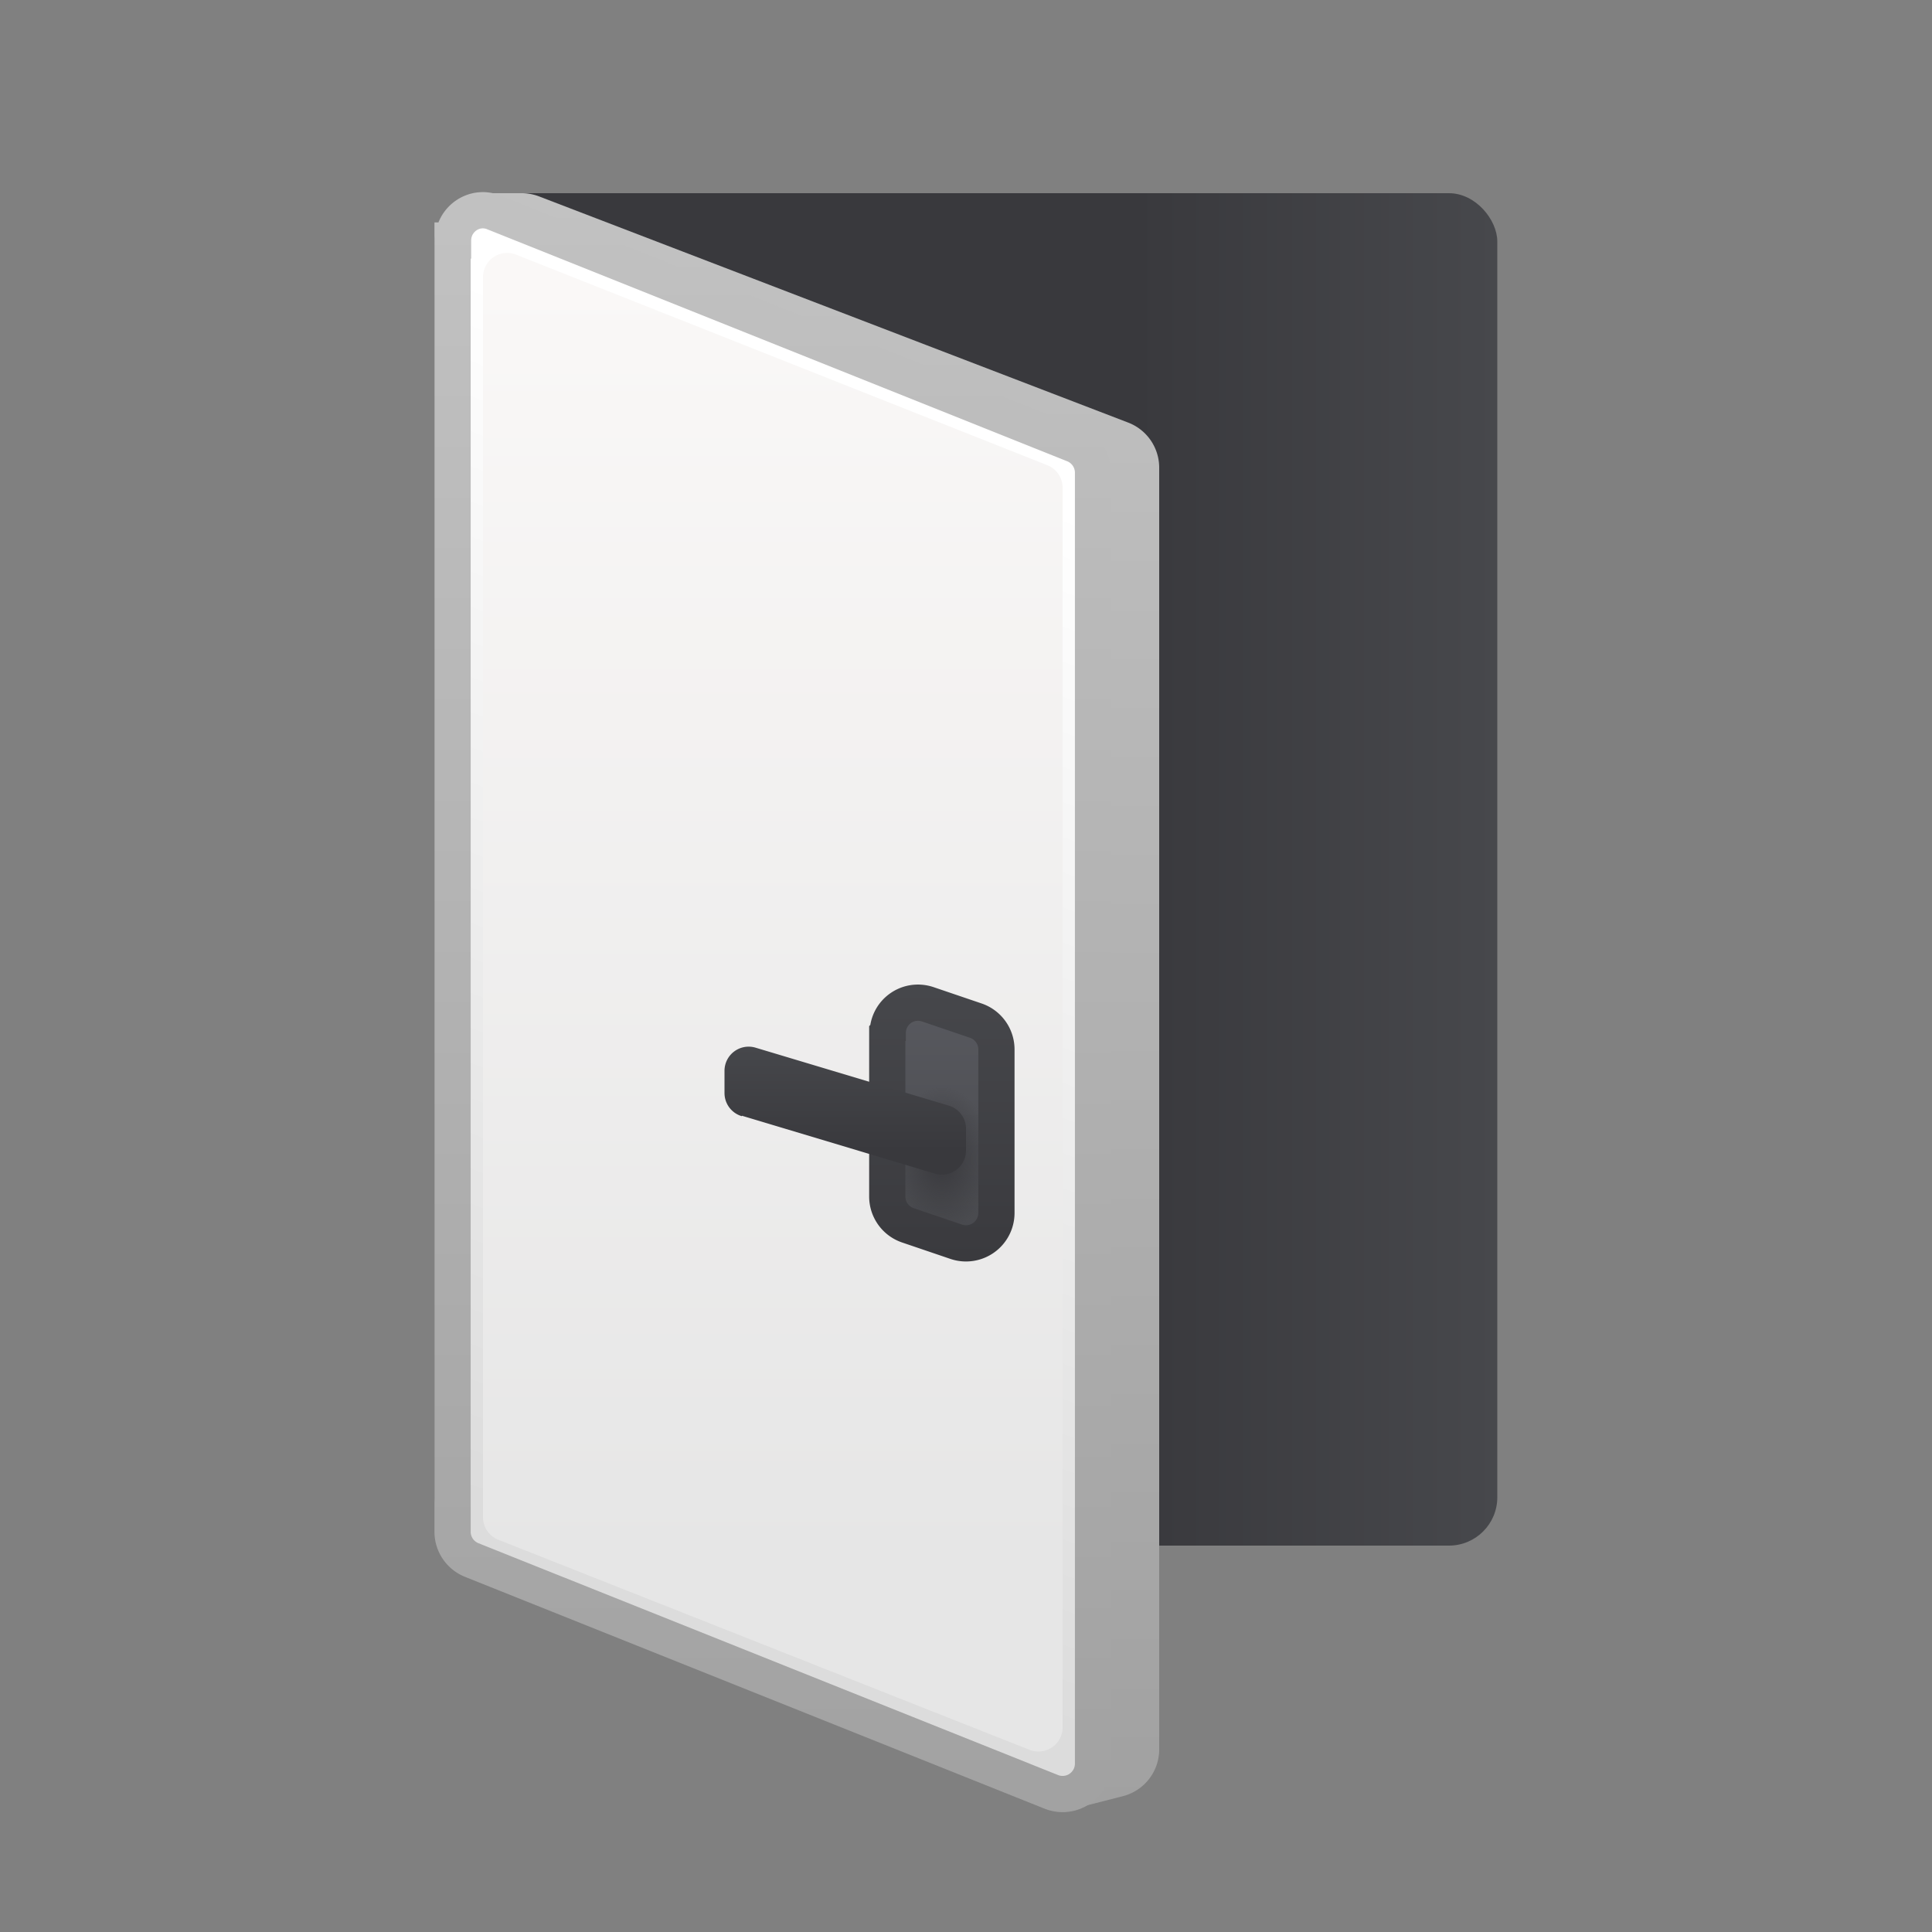 <svg xmlns="http://www.w3.org/2000/svg" width="40" height="40" fill="none"><rect width="100%" height="100%" fill="#808080" stroke="none"/><rect width="22" height="28" x="9" y="4" fill="url(#paint0_linear)" rx="1"/><path fill="url(#paint1_linear)" d="M10 4h.81a1 1 0 01.36.07l12.19 4.68a1 1 0 01.64.94v26.53a1 1 0 01-.76.97l-.9.23a1 1 0 01-.65-.06l-11.1-4.85a1 1 0 01-.59-.91V4z"/><path fill="url(#paint2_linear)" stroke="url(#paint3_linear)" stroke-width=".75" d="M9.38 4.98c0-.44.44-.75.85-.58l12 4.8a.63.63 0 01.4.59v26.73a.63.63 0 01-.86.58l-12-4.8a.63.63 0 01-.4-.59V4.98z"/><path fill="url(#paint4_linear)" d="M10 5.74a.5.5 0 01.68-.47l11 4.36a.5.5 0 01.32.46v25.67a.5.5 0 01-.68.47l-11-4.35a.5.5 0 01-.32-.47V5.74z"/><path fill="url(#paint5_linear)" d="M18.38 21.39c0-.43.41-.73.82-.6l1 .34a.63.63 0 01.43.6v3.38a.63.63 0 01-.83.6l-1-.34a.63.63 0 01-.43-.6V21.4z"/><path fill="url(#paint6_radial)" d="M18.38 21.39c0-.43.41-.73.82-.6l1 .34a.63.63 0 01.43.6v3.38a.63.63 0 01-.83.6l-1-.34a.63.63 0 01-.43-.6V21.4z"/><path stroke="url(#paint7_linear)" stroke-width=".75" d="M18.38 21.39c0-.43.41-.73.82-.6l1 .34a.63.63 0 01.43.6v3.38a.63.63 0 01-.83.6l-1-.34a.63.63 0 01-.43-.6V21.4z"/><path fill="url(#paint8_linear)" d="M15.36 23.1l4 1.2a.5.5 0 00.64-.47v-.46a.5.5 0 00-.36-.48l-4-1.2a.5.5 0 00-.64.48v.46a.5.5 0 00.36.48z"/><defs><linearGradient id="paint0_linear" x1="31" x2="23.5" y1="14.62" y2="14.62" gradientUnits="userSpaceOnUse"><stop stop-color="#47484C"/><stop offset="1" stop-color="#39393D"/></linearGradient><linearGradient id="paint1_linear" x1="17" x2="17" y1="4" y2="37.5" gradientUnits="userSpaceOnUse"><stop stop-color="#C2C2C2"/><stop offset="1" stop-color="#A1A1A1"/></linearGradient><linearGradient id="paint2_linear" x1="17.23" x2="8.08" y1="8.02" y2="31.53" gradientUnits="userSpaceOnUse"><stop offset=".02" stop-color="#fff"/><stop offset=".96" stop-color="#DCDCDC"/></linearGradient><linearGradient id="paint3_linear" x1="16" x2="16" y1="3.5" y2="38" gradientUnits="userSpaceOnUse"><stop stop-color="#C2C2C2"/><stop offset="1" stop-color="#A1A1A1"/></linearGradient><linearGradient id="paint4_linear" x1="15.75" x2="15.75" y1="5.75" y2="32.25" gradientUnits="userSpaceOnUse"><stop stop-color="#FAF8F7"/><stop offset="1" stop-color="#E6E6E6"/></linearGradient><linearGradient id="paint5_linear" x1="19.5" x2="19.5" y1="20" y2="26.5" gradientUnits="userSpaceOnUse"><stop offset=".02" stop-color="#5A5B61"/><stop offset=".93" stop-color="#47484C"/></linearGradient><linearGradient id="paint7_linear" x1="19.5" x2="19.5" y1="20" y2="26.5" gradientUnits="userSpaceOnUse"><stop stop-color="#47484C"/><stop offset="1" stop-color="#39393D"/></linearGradient><linearGradient id="paint8_linear" x1="17.5" x2="17.5" y1="21.5" y2="24" gradientUnits="userSpaceOnUse"><stop offset=".02" stop-color="#47484C"/><stop offset=".93" stop-color="#39393D"/></linearGradient><radialGradient id="paint6_radial" cx="0" cy="0" r="1" gradientTransform="matrix(0 -1.5 1.062 0 19.5 24)" gradientUnits="userSpaceOnUse"><stop stop-color="#39393D"/><stop offset="1" stop-color="#39393D" stop-opacity="0"/></radialGradient></defs></svg>